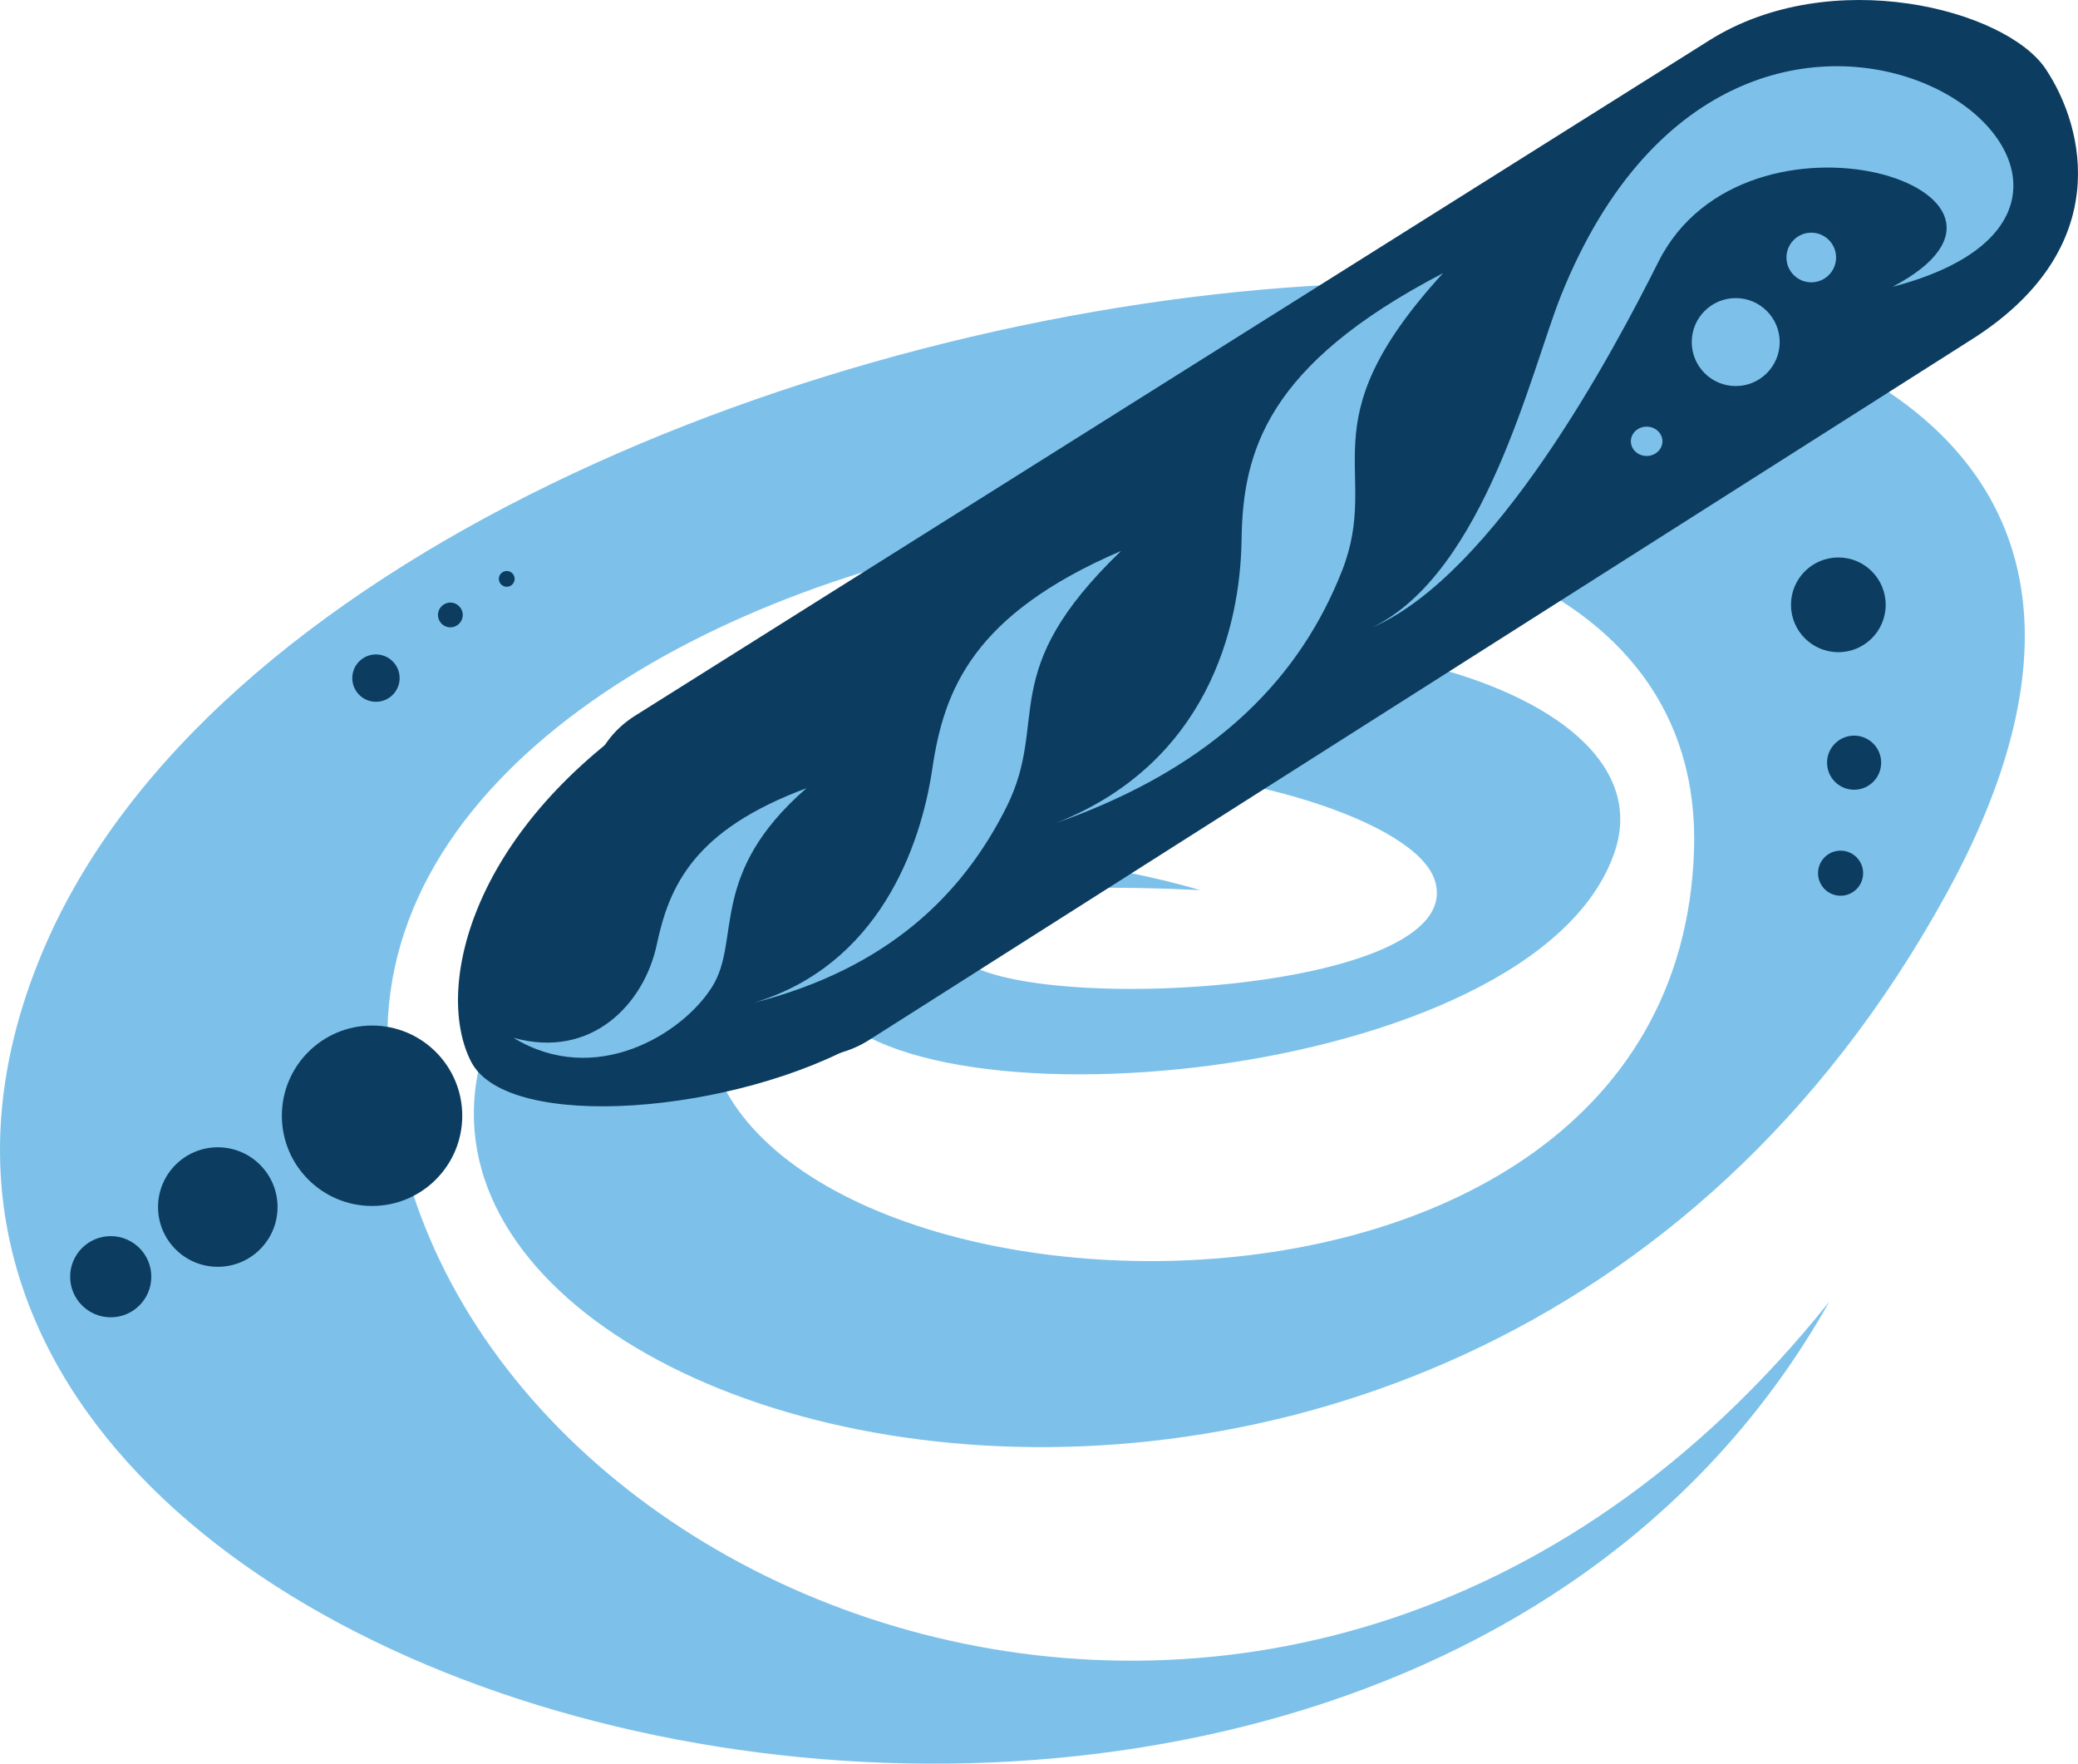 <svg id="Warstwa_2" data-name="Warstwa 2" xmlns="http://www.w3.org/2000/svg" viewBox="0 0 270.994 229.98"><defs><style>.cls-1,.cls-4{fill:#7dc1ea;}.cls-1,.cls-2{fill-rule:evenodd;}.cls-2,.cls-3{fill:#0c3d60;}</style></defs><title>idea</title><path id="shape0" class="cls-1" d="M283.065,234.745C221.662,343.937,7.153,290.172,50.156,188.87s313.819-127.035,248.202-7.352-229.975,67.558-184.093,7.94S265.217,145.176,255.128,175.93s-95.344,37.798-103.809,18.233,24.602-20.395,49.715-13.086c-20.833-1.004-38.042.173-31.777,8.381s67.282,5.32,62.344-9.704-90.381-29.48-94.987,14.998S262.999,248.905,265.42,175.93s-171.462-46.541-170.39,24.931S212.745,322.782,283.065,234.745Z" transform="translate(-44.503 -65.01)"/><path id="shape1" class="cls-2" d="M311.292,74.015c5.195,7.803,8.71,23.285-9.15,34.935L157.848,200.62c-5.89,3.749-13.768,2.504-17.596-2.782l-16.729-23.099c-3.828-5.286-2.156-12.61,3.733-16.36l140.16-88.106C283.288,60.285,306.098,66.213,311.292,74.015Z" transform="translate(-44.503 -65.01)"/><path id="shape2" class="cls-2" d="M129.133,157.921q18.769,30.025,28.072,42.733c-16.669,9.626-46.497,12.06-51.258,2.807S105.533,173.777,129.133,157.921Z" transform="translate(-44.503 -65.01)"/><path class="cls-1" d="M111.471,200.339c10.213,2.841,17.05-4.447,18.684-12.164s4.901-14.947,19.51-20.381c-12.935,11.283-8.429,19.765-12.316,25.928S122.115,206.83,111.471,200.339Z" transform="translate(-44.503 -65.01)"/><path id="shape01" class="cls-1" d="M223.476,146.817c14.708-7.172,20.713-33.585,24.601-43.274C272.203,43.428,336.615,90.58,291.33,102.4c23.697-12.476-19.136-26.041-30.568-3.223C254.828,111.021,239.457,139.854,223.476,146.817Z" transform="translate(-44.503 -65.01)"/><path id="shape02" class="cls-1" d="M182.188,172.342c19.697-7.766,24.069-25.401,24.228-36.926s3.264-22.82,26.273-34.784c-18.176,19.867-7.912,25.481-13.184,38.837S203.59,164.803,182.188,172.342Z" transform="translate(-44.503 -65.01)"/><path id="shape03" class="cls-1" d="M142.805,195.771c16.228-4.884,21.761-20.219,23.284-30.526s5.304-20.096,24.611-28.392c-16.516,15.883-9.233,21.991-14.946,33.399S160.328,191.269,142.805,195.771Z" transform="translate(-44.503 -65.01)"/><circle class="cls-3" cx="48.52" cy="145.491" r="11.763"/><circle class="cls-3" cx="28.403" cy="157.395" r="7.793"/><circle id="shape3" class="cls-3" cx="14.44" cy="166.48" r="5.293"/><circle id="shape4" class="cls-4" cx="226.357" cy="44.606" r="5.734"/><circle id="shape5" class="cls-4" cx="236.209" cy="33.578" r="3.235"/><ellipse id="shape6" class="cls-4" cx="214.741" cy="57.545" rx="2.058" ry="1.911"/><circle id="shape7" class="cls-3" cx="239.738" cy="78.866" r="6.176"/><circle id="shape8" class="cls-3" cx="241.796" cy="99.451" r="3.529"/><circle id="shape9" class="cls-3" cx="240.032" cy="113.861" r="2.941"/><circle id="shape10" class="cls-3" cx="49.029" cy="88.423" r="3.088"/><circle id="shape11" class="cls-3" cx="58.733" cy="80.189" r="1.617"/><circle id="shape12" class="cls-3" cx="66.085" cy="75.484" r="1.029"/></svg>